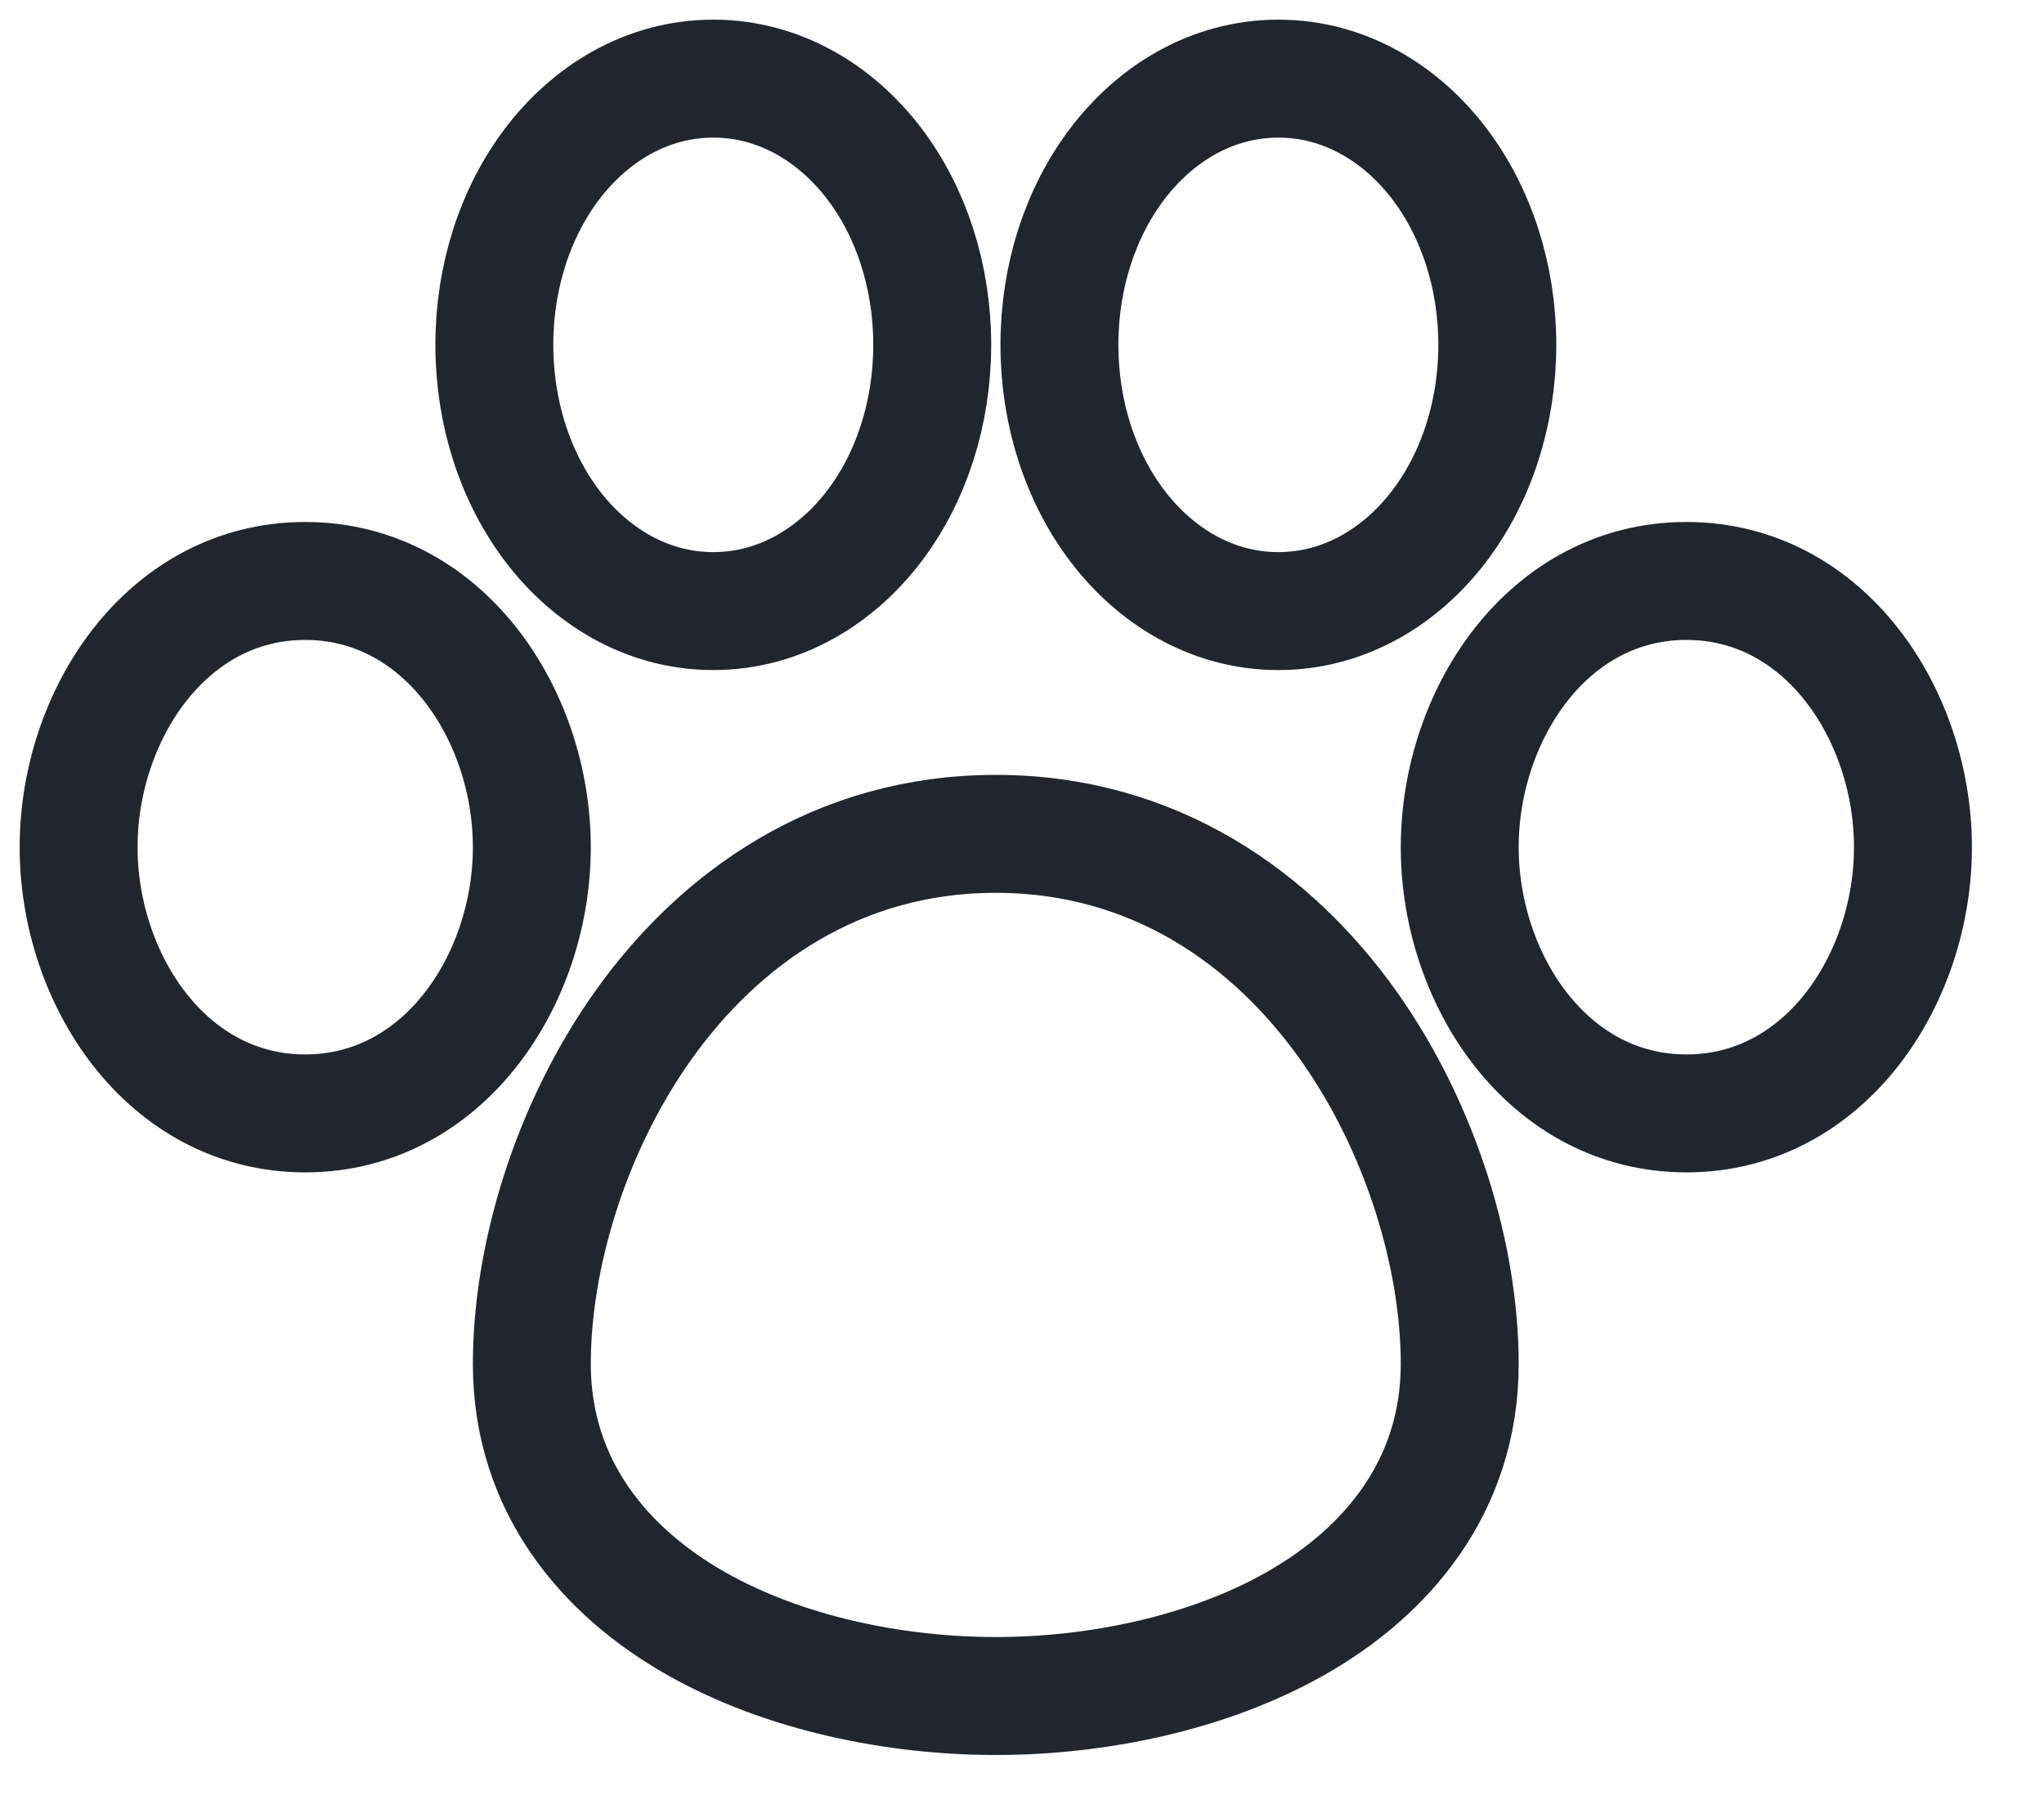 <svg width="26" height="23" viewBox="0 0 26 23" fill="none" xmlns="http://www.w3.org/2000/svg">
<path fill-rule="evenodd" clip-rule="evenodd" d="M9.073 1C8.215 1 7.499 1.459 7.027 2.08C6.555 2.699 6.288 3.518 6.288 4.385C6.288 5.253 6.555 6.071 7.027 6.691C7.499 7.312 8.215 7.771 9.073 7.771C9.932 7.771 10.647 7.312 11.12 6.691C11.592 6.071 11.858 5.253 11.858 4.385C11.858 3.518 11.592 2.699 11.12 2.08C10.647 1.459 9.932 1 9.073 1ZM16.261 1C15.403 1 14.687 1.459 14.215 2.08C13.743 2.699 13.476 3.518 13.476 4.385C13.476 5.253 13.743 6.071 14.215 6.691C14.687 7.312 15.403 7.771 16.261 7.771C17.119 7.771 17.835 7.312 18.307 6.691C18.779 6.071 19.046 5.253 19.046 4.385C19.046 3.518 18.779 2.699 18.307 2.08C17.835 1.459 17.119 1 16.261 1ZM21.451 7.388C19.688 7.388 18.568 9.095 18.568 10.774C18.568 12.453 19.688 14.159 21.451 14.159C23.214 14.159 24.333 12.453 24.333 10.774C24.333 9.095 23.214 7.388 21.451 7.388ZM3.882 7.388C2.12 7.388 1 9.095 1 10.774C1 12.453 2.12 14.159 3.882 14.159C5.645 14.159 6.765 12.453 6.765 10.774C6.765 9.095 5.645 7.388 3.882 7.388ZM12.667 10.604C10.64 10.604 9.142 11.691 8.184 13.037C7.24 14.364 6.765 16.008 6.765 17.344C6.765 18.909 7.706 19.995 8.854 20.646C9.984 21.287 11.399 21.568 12.667 21.568C13.934 21.568 15.349 21.287 16.48 20.646C17.628 19.995 18.568 18.909 18.568 17.344C18.568 16.008 18.093 14.364 17.149 13.037C16.191 11.691 14.693 10.604 12.667 10.604Z" stroke="#21262E" stroke-width="1.5"/>
</svg>

